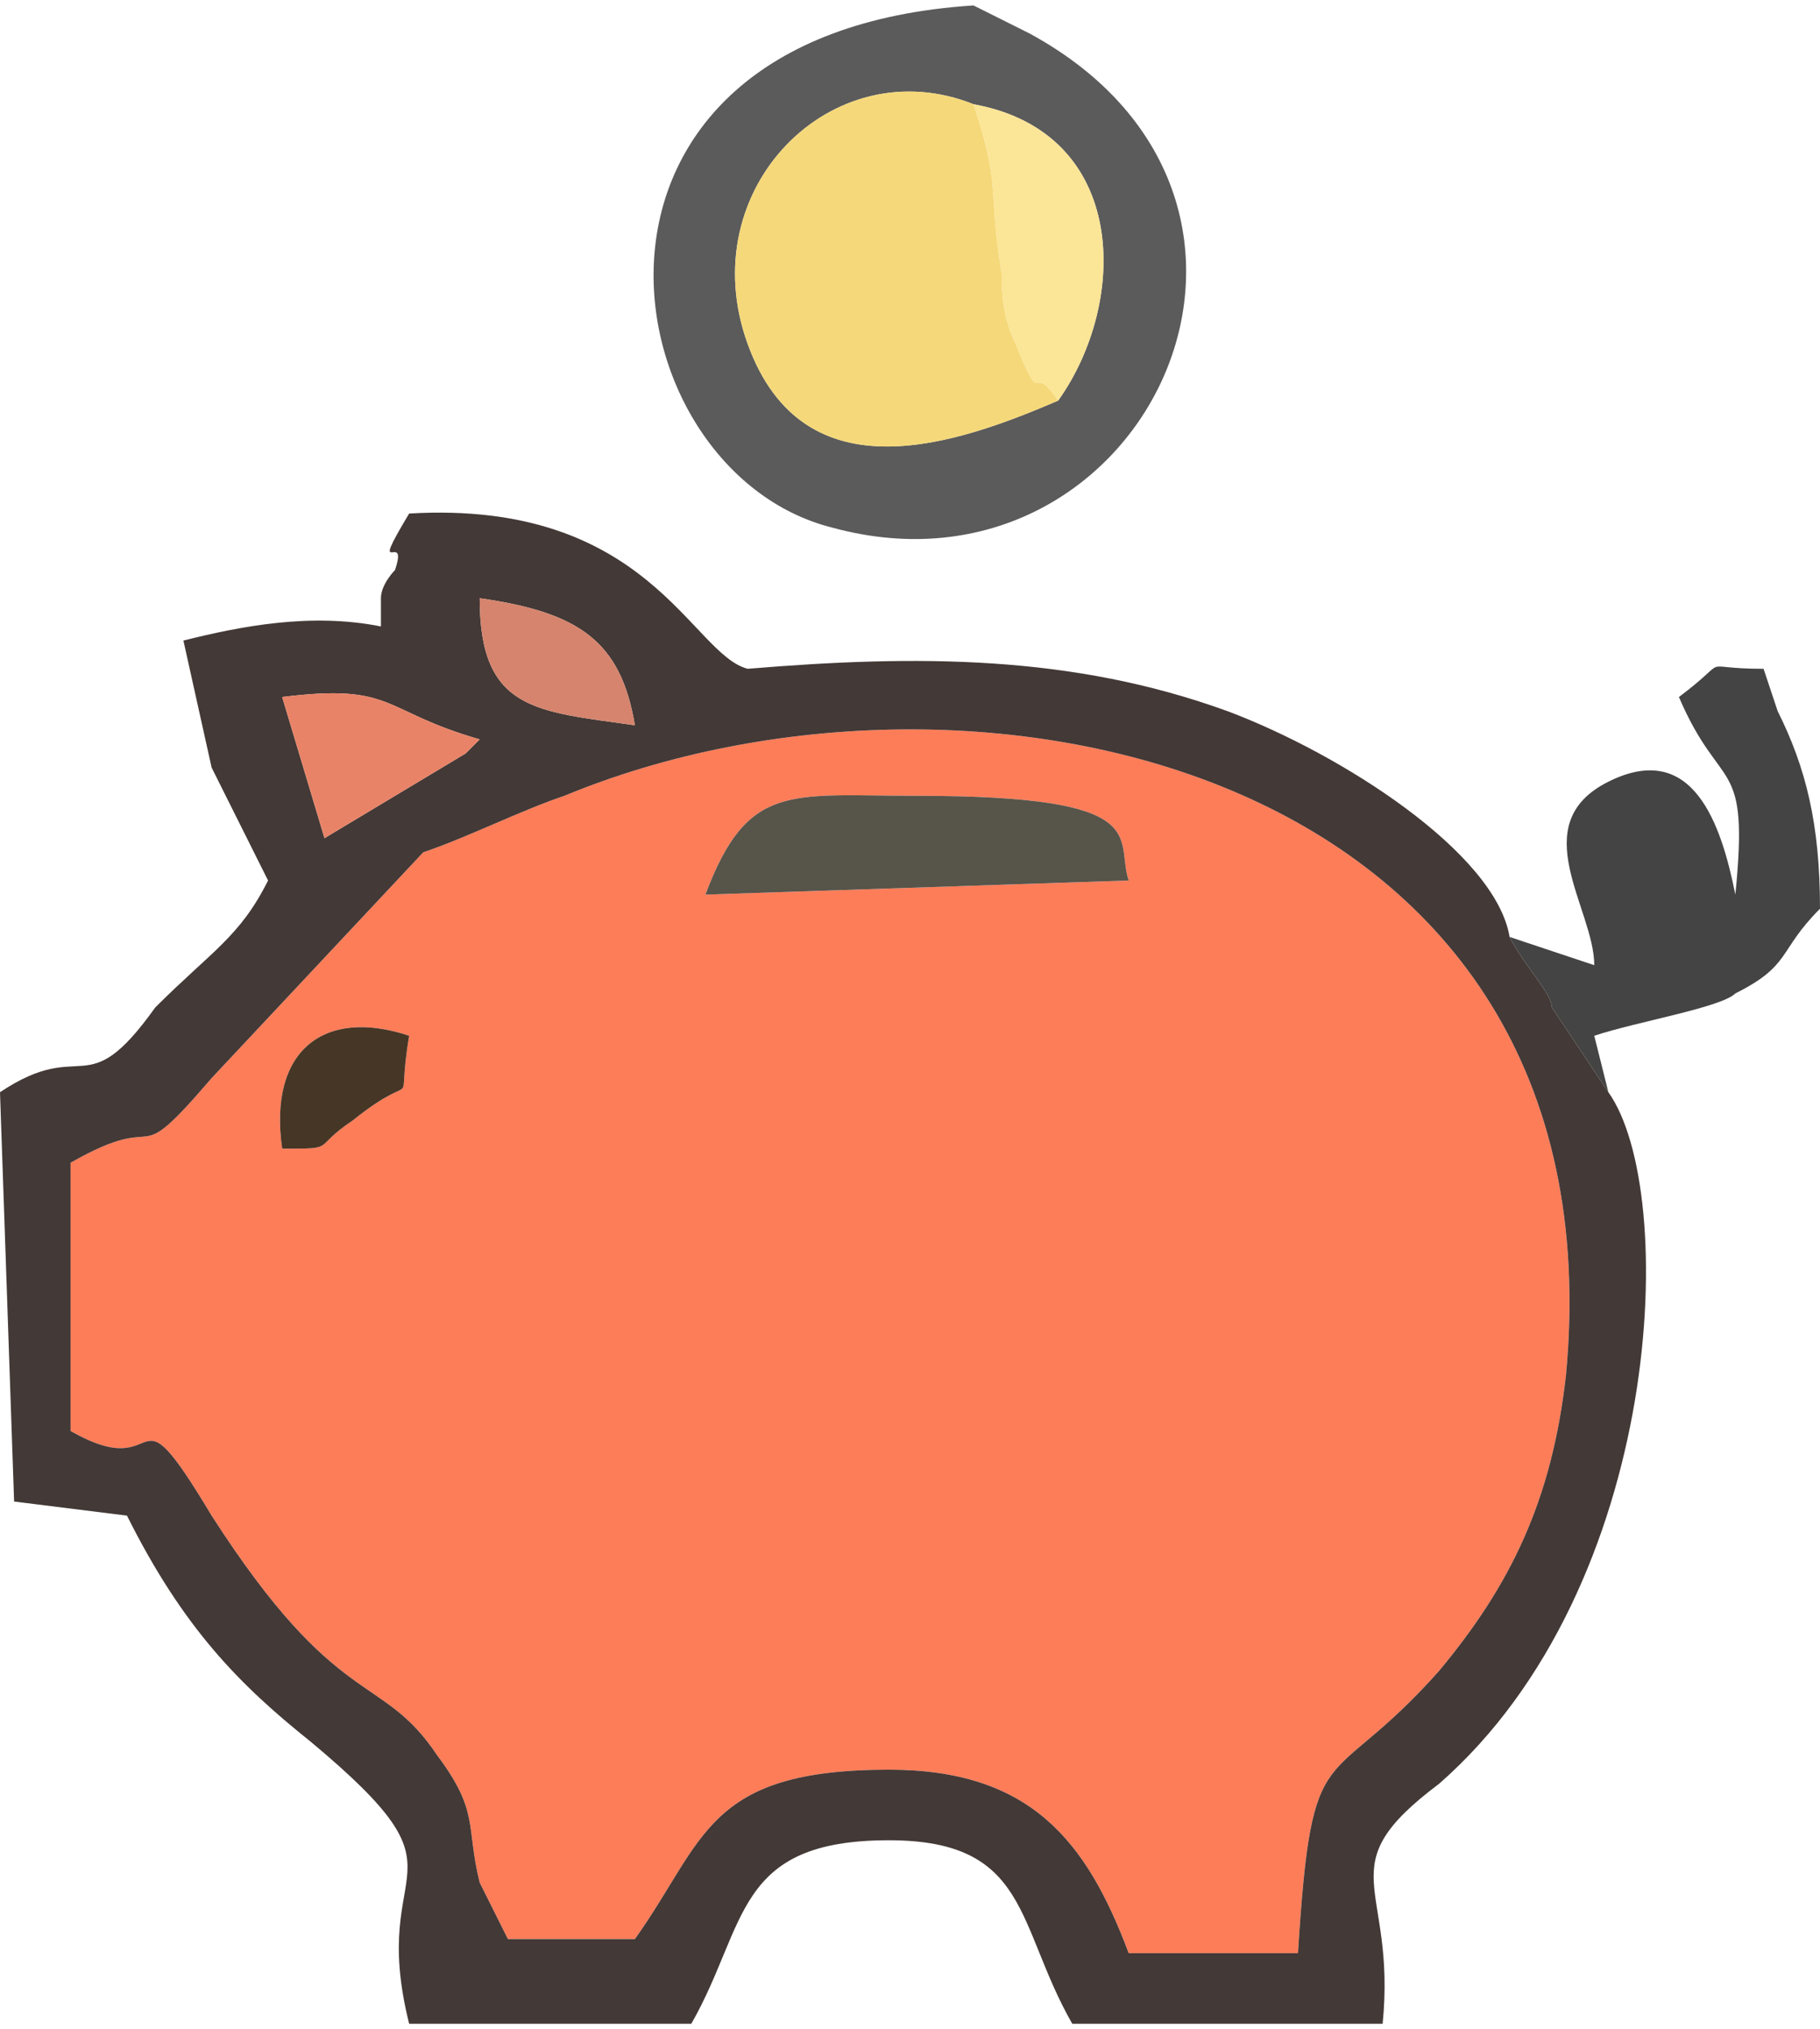 <?xml version="1.0" encoding="UTF-8"?>
<!DOCTYPE svg PUBLIC "-//W3C//DTD SVG 1.1//EN" "http://www.w3.org/Graphics/SVG/1.1/DTD/svg11.dtd">
<!-- Creator: CorelDRAW X7 -->
<svg xmlns="http://www.w3.org/2000/svg" xml:space="preserve" width="12.166mm" height="13.559mm" version="1.1" style="shape-rendering:geometricPrecision; text-rendering:geometricPrecision; image-rendering:optimizeQuality; fill-rule:evenodd; clip-rule:evenodd"
viewBox="0 0 129 143"
 xmlns:xlink="http://www.w3.org/1999/xlink">
 <defs>
  <style type="text/css">
   <![CDATA[
    .fil1 {fill:#433936}
    .fil4 {fill:#434443}
    .fil9 {fill:#463626}
    .fil5 {fill:#57544A}
    .fil2 {fill:#5B5B5B}
    .fil8 {fill:#D6846D}
    .fil7 {fill:#E98367}
    .fil3 {fill:#F5D879}
    .fil6 {fill:#FBE596}
    .fil0 {fill:#FD7D59}
   ]]>
  </style>
 </defs>
 <g id="Camada_x0020_1">
  <g id="_2448832459200">
   <path class="fil0" d="M20 81c-1,-7 3,-10 9,-8 -1,6 1,2 -4,6 -3,2 -1,2 -5,2zm30 -18c3,-8 6,-7 15,-7 17,0 14,3 15,6l-30 1zm-45 19l0 19c7,4 4,-4 10,6 9,14 12,11 16,17 3,4 2,5 3,9l2 4 9 0c5,-7 5,-12 18,-12 10,0 14,5 17,13l12 0c1,-16 2,-11 10,-20 5,-6 8,-12 9,-21 4,-43 -42,-53 -71,-41 -3,1 -7,3 -10,4l-15 16c-6,7 -3,2 -10,6z"/>
   <path class="fil1" d="M5 82c7,-4 4,1 10,-6l15 -16c3,-1 7,-3 10,-4 29,-12 75,-2 71,41 -1,9 -4,15 -9,21 -8,9 -9,4 -10,20l-12 0c-3,-8 -7,-13 -17,-13 -13,0 -13,5 -18,12l-9 0 -2 -4c-1,-4 0,-5 -3,-9 -4,-6 -7,-3 -16,-17 -6,-10 -3,-2 -10,-6l0 -19zm18 -23l-3 -10c8,-1 7,1 14,3 0,0 -1,1 -1,1l-10 6zm11 -17c7,1 10,3 11,9 -7,-1 -11,-1 -11,-9zm-19 12l4 8c-2,4 -4,5 -8,9 -5,7 -5,2 -11,6l1 29 8 1c4,8 8,12 13,16 12,10 4,8 7,20l20 0c4,-7 3,-13 14,-13 10,0 9,6 13,13l22 0c1,-10 -4,-11 4,-17 16,-14 17,-42 12,-49l-4 -6c0,-1 -2,-3 -3,-5 -1,-6 -12,-13 -20,-16 -11,-4 -22,-4 -34,-3 -4,-1 -7,-12 -24,-11 -3,5 0,1 -1,4 0,0 -1,1 -1,2 0,0 0,1 0,1 0,0 0,0 0,1 -5,-1 -10,0 -14,1l2 9z"/>
   <path class="fil2" d="M69 7c11,2 11,14 6,21 -7,3 -18,7 -22,-4 -4,-11 6,-21 16,-17zm4 -5l-4 -2c-31,2 -26,33 -10,37 22,6 36,-23 14,-35z"/>
   <path class="fil3" d="M75 28c-2,-3 -1,1 -3,-4 -1,-2 -1,-4 -1,-5 -1,-6 0,-6 -2,-12 -10,-4 -20,6 -16,17 4,11 15,7 22,4z"/>
   <path class="fil4" d="M107 66c1,2 3,4 3,5l4 6 -1 -4c3,-1 9,-2 10,-3 4,-2 3,-3 6,-6 0,-6 -1,-10 -3,-14l-1 -3c-5,0 -2,-1 -6,2 3,7 5,4 4,14 -1,-5 -3,-11 -9,-8 -6,3 -1,9 -1,13l-6 -2z"/>
   <path class="fil5" d="M50 63l30 -1c-1,-3 2,-6 -15,-6 -9,0 -12,-1 -15,7z"/>
   <path class="fil6" d="M75 28c5,-7 5,-19 -6,-21 2,6 1,6 2,12 0,1 0,3 1,5 2,5 1,1 3,4z"/>
   <path class="fil7" d="M23 59l10 -6c0,0 1,-1 1,-1 -7,-2 -6,-4 -14,-3l3 10z"/>
   <path class="fil8" d="M45 51c-1,-6 -4,-8 -11,-9 0,8 4,8 11,9z"/>
   <path class="fil9" d="M20 81c4,0 2,0 5,-2 5,-4 3,0 4,-6 -6,-2 -10,1 -9,8z"/>
  </g>
 </g>
</svg>
